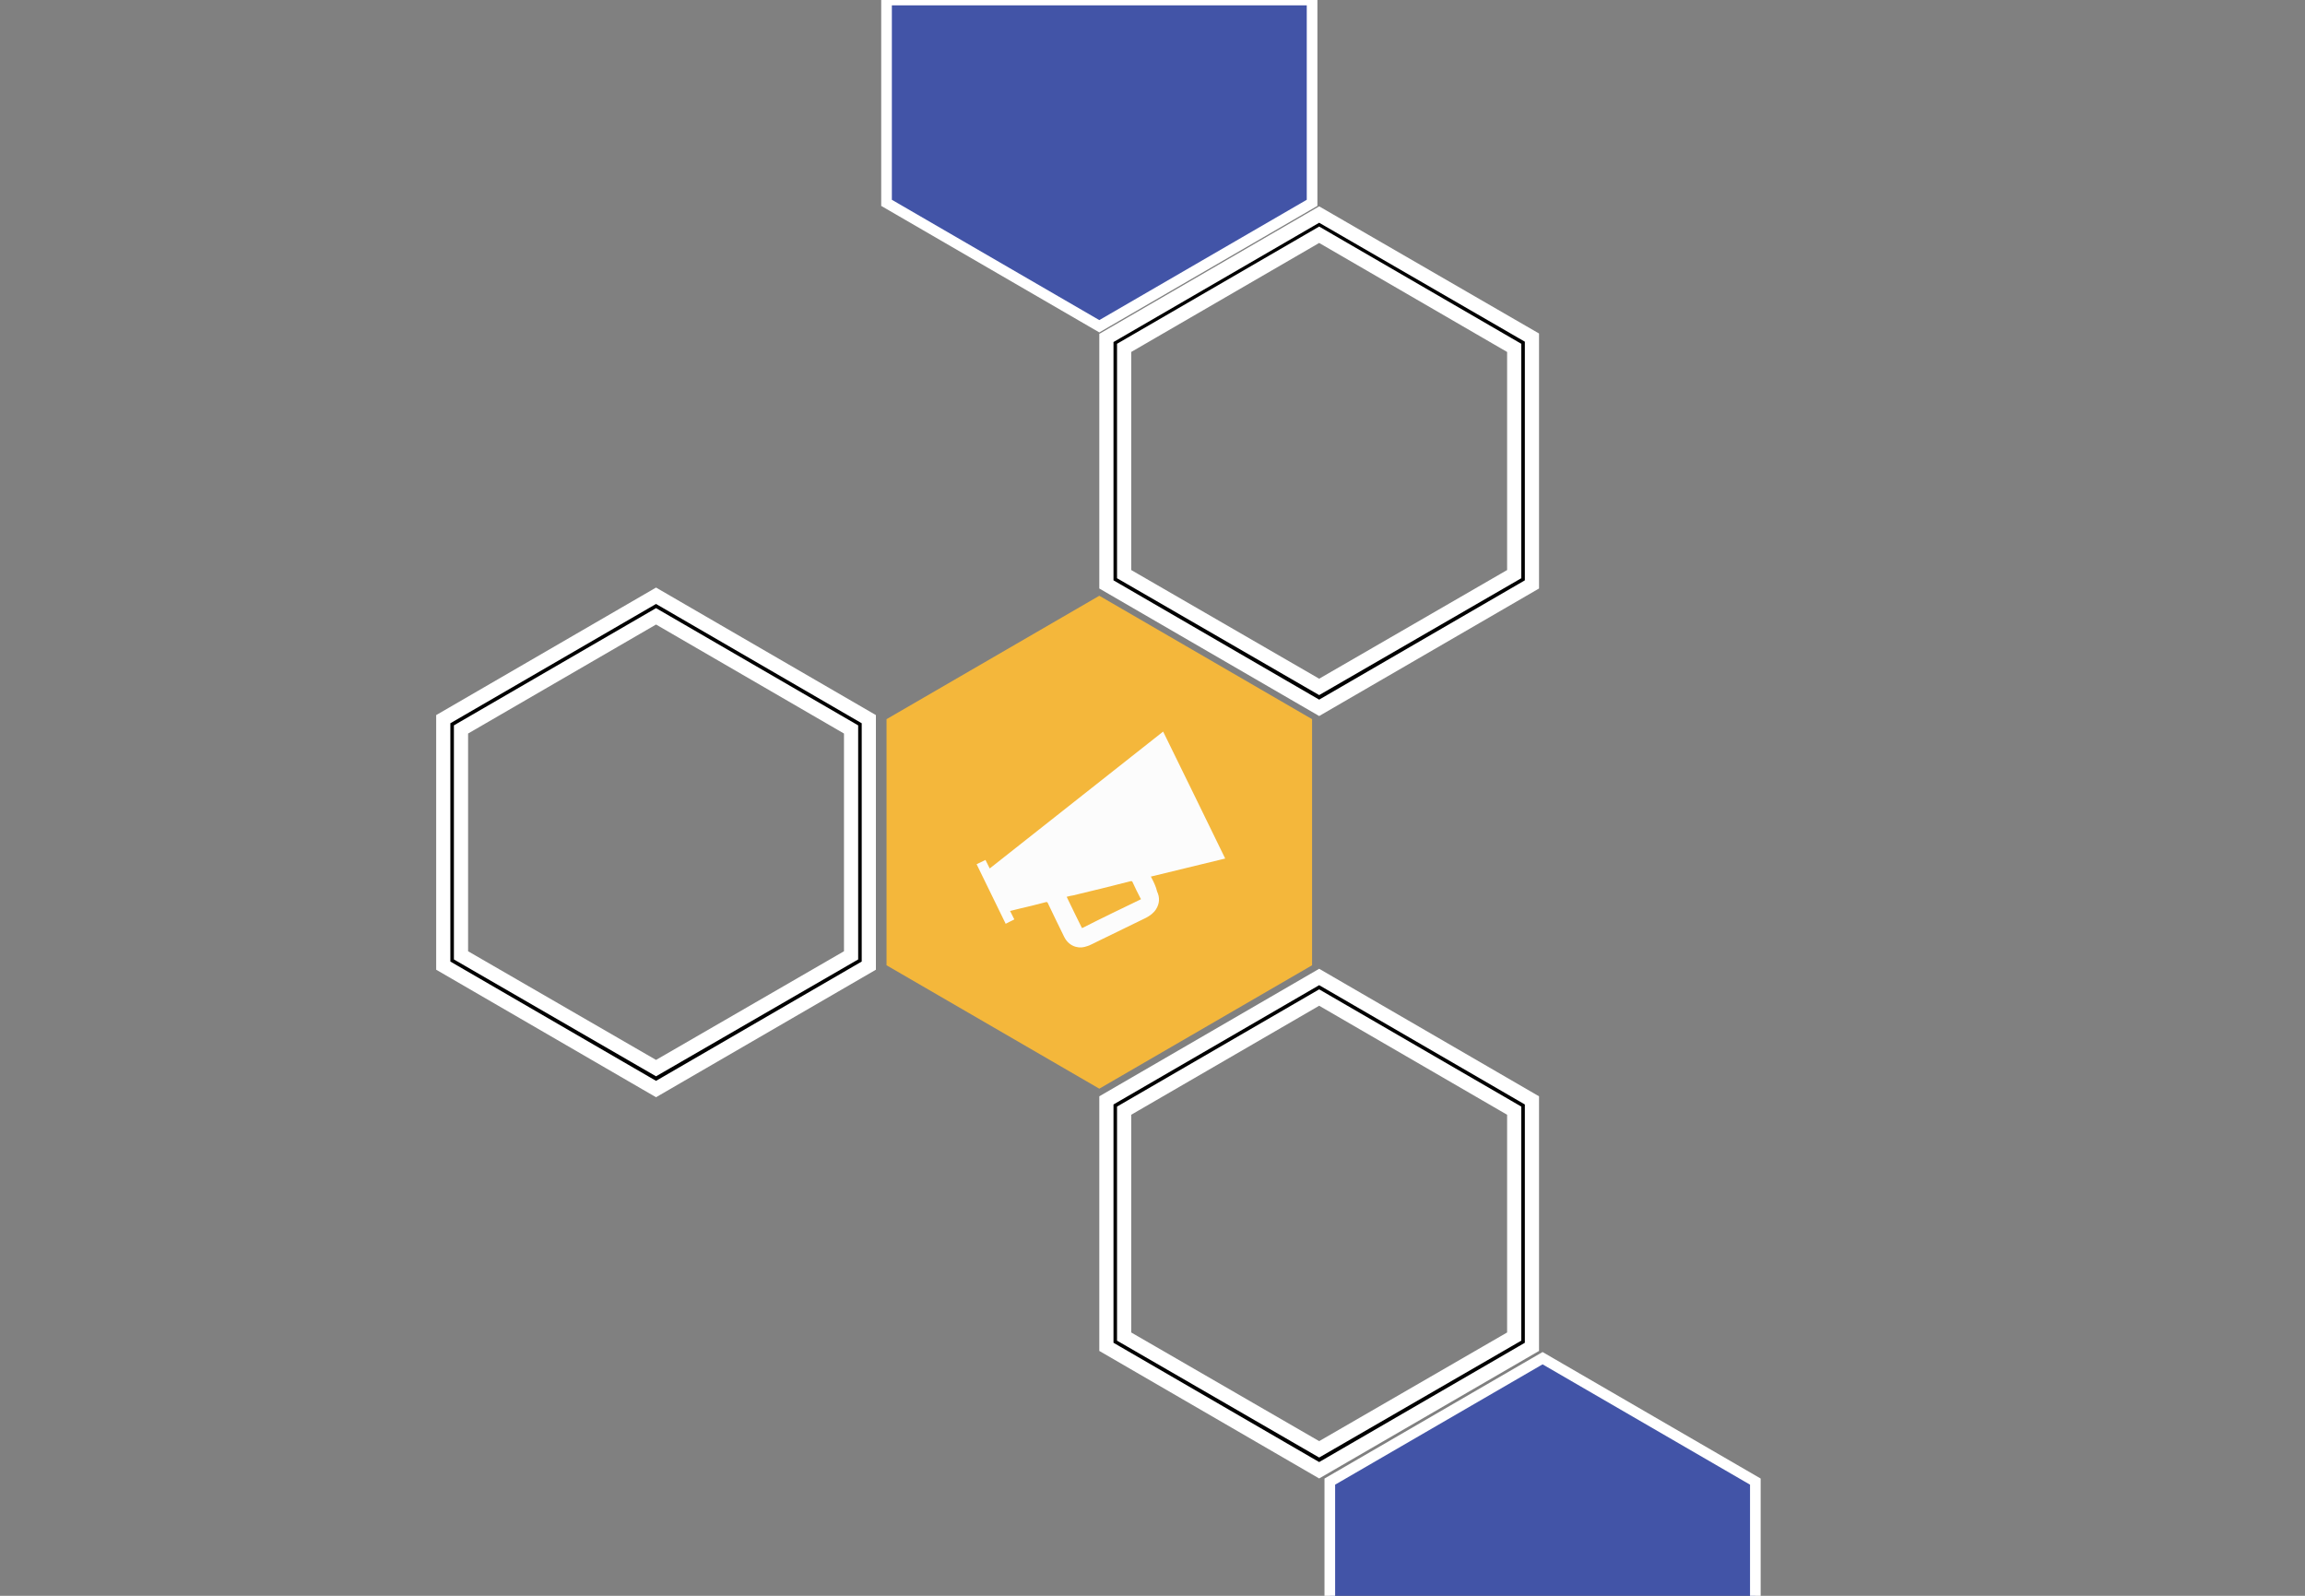 <?xml version="1.0" encoding="utf-8"?>
<!-- Generator: Adobe Illustrator 23.1.1, SVG Export Plug-In . SVG Version: 6.00 Build 0)  -->
<svg version="1.1" id="Layer_1" xmlns="http://www.w3.org/2000/svg" xmlns:xlink="http://www.w3.org/1999/xlink" x="0px" y="0px"
	 viewBox="0 0 650 450" style="enable-background:new 0 0 650 450;" xml:space="preserve">
<rect x="0" y="0" width="650" height="450" fill="#808080" stroke="none"/>
<style type="text/css">
	.st0{fill:#f4b73b;}
	.st1{fill:#4254a7;stroke:#FFFFFF;stroke-width:3;}
	.st2{stroke:#FFFFFF;stroke-width:4;}
	.st3{fill:#FCFCFC;}
</style>
<title>tidy-back</title>
<polygon class="st0" points="370,272.2 370,202.8 310,168 250,202.8 250,272.2 310,307 "/>
<polygon class="st1" points="495,487.2 495,417.8 435,383 375,417.8 375,487.2 435,522 "/>
<g>
	<path class="st2" d="M185,168l-60,34.8v69.5l60,34.8l60-34.8v-69.5L185,168z M240,269.4l-55,31.8l-55-31.8v-63.7l55-31.9l55,31.9
		V269.4z"/>
</g>
<g>
	<path class="st2" d="M372,60.5l-60,34.8v69.5l60,34.8l60-34.8V95.2L372,60.5z M427,161.9l-55,31.8l-55-31.8V98.1l55-31.9l55,31.9
		V161.9z"/>
</g>
<g>
	<path class="st2" d="M372,275.5l-60,34.8v69.5l60,34.8l60-34.8v-69.5L372,275.5z M427,376.9l-55,31.8l-55-31.8v-63.7l55-31.9
		l55,31.9V376.9z"/>
</g>
<polygon class="st1" points="310,92 370,57.2 370,0 250,0 250,57.2 "/>
<path class="st3" d="M324.7,247.5c0-0.1-0.1-0.2-0.2-0.3c7-1.7,14-3.4,21-5.1c-5.8-11.9-11.6-23.8-17.5-35.8
	c-16.3,12.9-32.6,25.7-48.9,38.6c-0.4-0.8-0.8-1.6-1.2-2.4c-0.8,0.4-1.7,0.8-2.5,1.2c2.7,5.6,5.5,11.2,8.2,16.8
	c0.7-0.4,1.4-0.7,2.2-1.1c0.2-0.1,0.3-0.2,0.1-0.4c-0.3-0.6-0.6-1.2-0.9-1.8c0-0.1-0.1-0.2-0.2-0.3c0.8-0.2,1.6-0.4,2.4-0.6
	c2.6-0.6,5.1-1.2,7.7-1.9c0.3-0.1,0.5,0,0.6,0.3c1.5,3.2,3.1,6.4,4.6,9.5c0.7,1.4,1.8,2.4,3.3,2.8c1.1,0.3,2.1,0.2,3.2-0.2
	c0.4-0.1,0.8-0.3,1.2-0.5c5.1-2.5,10.3-5,15.4-7.5c1.1-0.6,2.1-1.3,2.8-2.4c1-1.6,1.1-3.3,0.3-5C326,250.1,325.4,248.8,324.7,247.5z
	 M321.5,253.7c-5.4,2.6-10.8,5.2-16.1,7.9c-0.1,0-0.2,0.1-0.3,0.1c-1.4-2.9-2.9-5.8-4.3-8.8c0.6-0.2,1.2-0.3,1.8-0.4
	c5.4-1.3,10.8-2.6,16.2-4c0.3-0.1,0.5,0,0.6,0.3c0.7,1.5,1.4,3,2.2,4.5C321.8,253.5,321.8,253.6,321.5,253.7z"/>
</svg>
